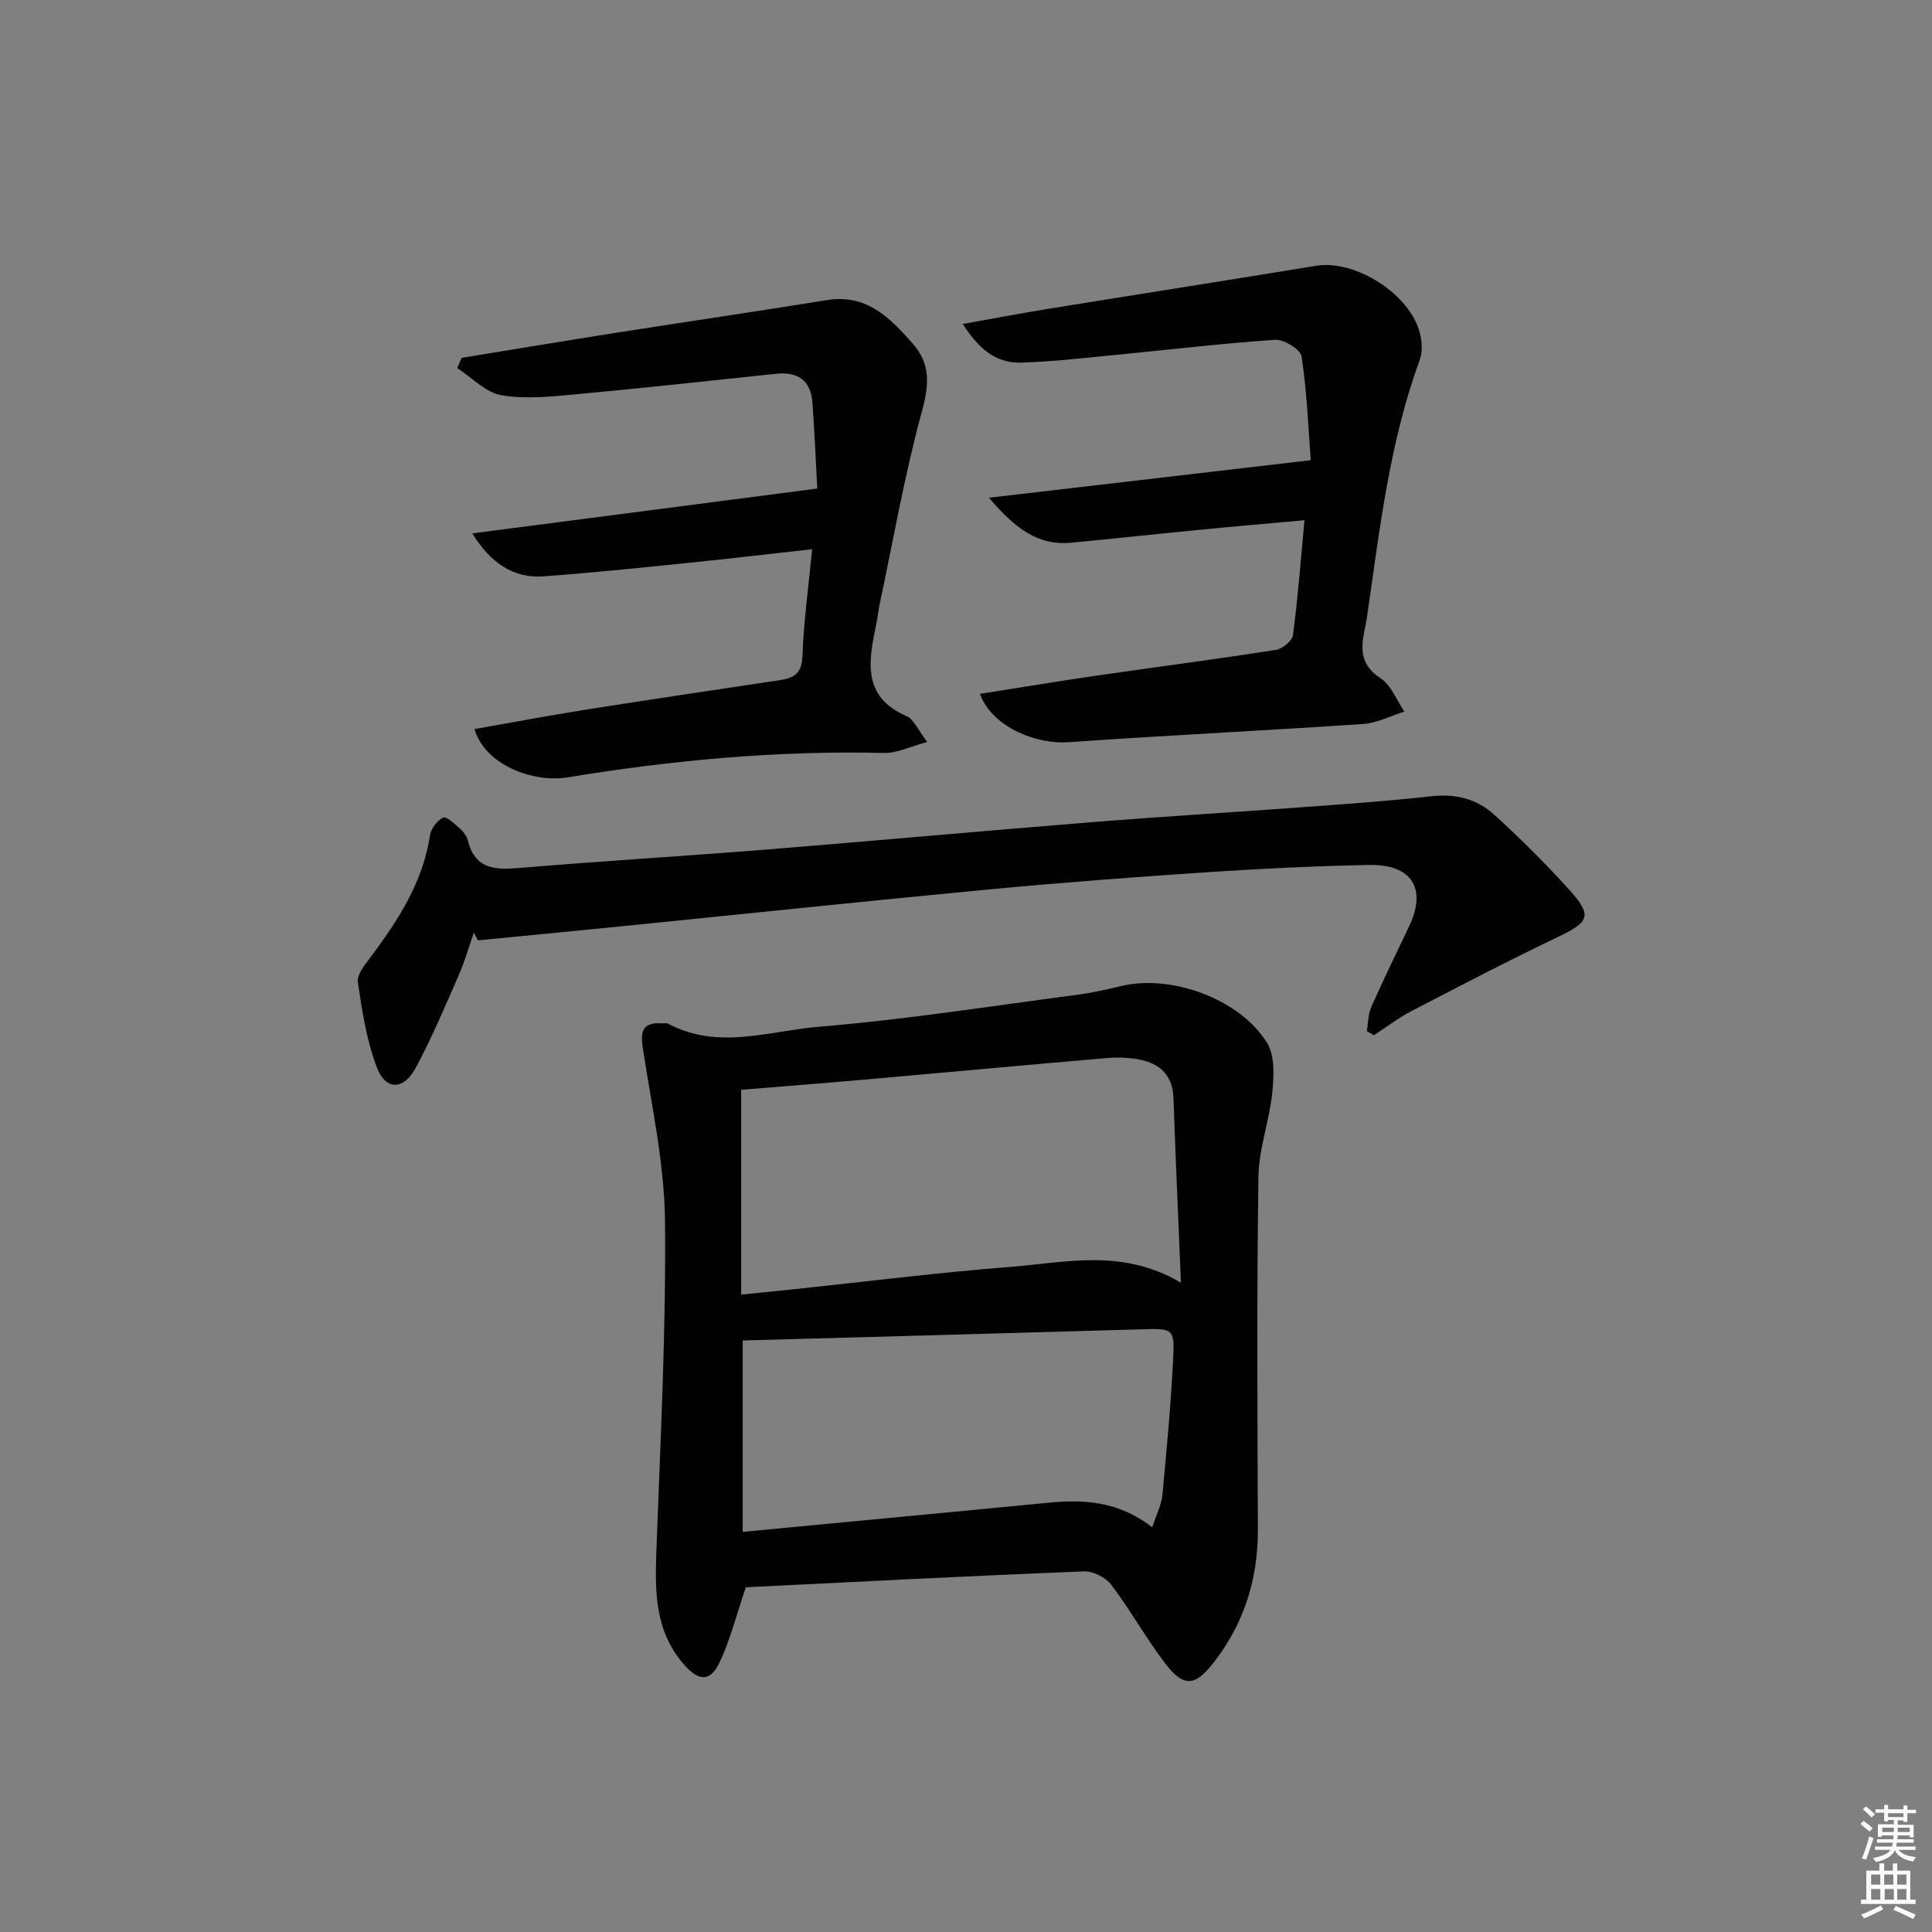 <svg enable-background="new 0 0 400 400" viewBox="0 0 400 400" xmlns="http://www.w3.org/2000/svg"><rect x="0" y="0" width="400" height="400" fill="#808080" stroke="none"/><path d="m385.2 377.6.6-.6c.6.4 1.3.9 1.9 1.5l-.6.7c-.8-.6-1.4-1.1-1.9-1.6zm.3 7.1c.6-1.4 1.1-2.9 1.5-4.5.3.1.6.3.9.4-.5 1.4-1 2.9-1.5 4.4l-.9-.2zm.2-10.1.6-.6c.7.5 1.3 1.1 1.9 1.6l-.7.7c-.6-.6-1.2-1.2-1.8-1.7zm8.4-.8h.8v.9h1.8v.7h-1.8v1.8h-.8v-.3h-1.2v.9h3.3v2.6h-.8v-.4h-2.5c0 .3 0 .6-.1.8h3.4v.7h-3.5c0 .3-.1.6-.1.8h4v.7h-3.5c.7.9 1.9 1.3 3.6 1.5-.2.2-.4.5-.6.9-1.9-.3-3.2-1.1-3.8-2.3-.5 1.1-1.8 2-3.9 2.4-.2-.3-.4-.5-.6-.8 1.9-.4 3.1-.9 3.6-1.7h-3.2v-.7h3.5c.1-.2.1-.5.2-.8h-3.3v-.7h3.4c0-.2 0-.5 0-.8h-2.4v.3h-.8v-2.6h3.3v-.9h-1.2v.3h-.8v-1.8h-1.8v-.7h1.8v-.9h.8v.9h3.2zm-4.4 5.5h2.4c0-.3 0-.6 0-.9h-2.4zm1.2-3.1h3.2v-.8h-3.2zm4.4 2.2h-2.4v.9h2.5v-.9z" fill="#fcfafa"/><path d="m389.2 385.8h.9v1.5h1.8v-1.5h.9v1.5h2.7v6h1.1v.9h-11.3v-.9h1.1v-6h2.7v-1.5zm.2 8.7.5.8c-1.2.6-2.5 1.3-4 1.9-.2-.3-.3-.6-.6-.8 1.6-.6 3-1.3 4.1-1.9zm-2-4.3h1.9v-2.1h-1.9zm0 3.1h1.9v-2.2h-1.9zm2.7-3.1h1.9v-2.1h-1.9zm.1 3.1h1.9v-2.2h-1.9zm2.3 1.3c1.4.6 2.7 1.2 4.1 1.8l-.5.9c-1.5-.7-2.8-1.4-4.1-1.9zm2.2-6.5h-1.9v2.1h1.9zm-1.9 5.2h1.9v-2.2h-1.9z" fill="#fcfafa"/><g fill="#010101"><path d="m154.41 328.63c-1.85 5.46-3.14 10.59-5.31 15.31-2 4.33-4.36 4.27-7.55.61-5.99-6.88-5.96-15.09-5.65-23.55.83-22.76 2.02-45.53 1.78-68.28-.13-11.98-2.82-23.95-4.61-35.88-.52-3.46.13-5.2 3.85-4.97.5.03 1.08-.11 1.48.11 10.28 5.47 20.91 1.44 31.21.59 17.84-1.47 35.57-4.28 53.34-6.6 3.12-.41 6.2-1.12 9.26-1.84 10.3-2.42 24.42 2.64 30.1 11.74 1.66 2.66 1.45 6.91 1.1 10.33-.59 5.87-2.79 11.66-2.87 17.5-.34 24.3-.21 48.61-.11 72.92.04 10.18-2.77 19.29-8.98 27.37-4.04 5.25-6.39 5.49-10.4.16-3.89-5.16-7.06-10.88-10.97-16.03-1.16-1.53-3.78-2.86-5.67-2.78-23.55.93-47.09 2.16-70 3.29zm90.09-63.05c-.56-13.58-1.12-25.85-1.54-38.12-.18-5.39-3.35-7.62-8.14-8.27-1.8-.25-3.67-.31-5.48-.15-16.86 1.46-33.71 3.01-50.57 4.5-8.39.74-16.78 1.39-25.32 2.09v42.41c3.86-.39 7.31-.74 10.77-1.1 15.01-1.58 30-3.48 45.05-4.65 11.41-.9 23.11-3.89 35.23 3.29zm-5.94 50.63c.89-2.72 1.91-4.65 2.1-6.66.88-9.26 1.73-18.53 2.21-27.82.36-6.82.1-6.7-6.89-6.5-27.39.81-54.78 1.54-82.21 2.3v39.63c4.68-.44 8.79-.84 12.91-1.23 16.7-1.59 33.4-3.15 50.09-4.78 7.42-.72 14.62-.49 21.79 5.06z"/><path d="m282.99 213.49c.28-1.67.25-3.48.91-4.98 2.49-5.63 5.19-11.16 7.84-16.71 3.72-7.79.58-12.9-8.26-12.72-10.98.22-21.95.73-32.91 1.46-15.25 1.02-30.51 2.16-45.72 3.6-25.64 2.43-51.26 5.14-76.89 7.71-9.67.97-19.34 1.9-29.01 2.84-.28-.54-.57-1.08-.85-1.61-1.01 2.91-1.84 5.89-3.07 8.7-2.86 6.51-5.61 13.11-8.99 19.35-2.49 4.61-6.19 4.65-8-.09-2.14-5.6-3.07-11.72-3.95-17.7-.23-1.56 1.44-3.59 2.6-5.13 5.72-7.65 10.86-15.52 12.33-25.27.21-1.39 1.49-3.07 2.74-3.67.65-.31 2.38 1.31 3.45 2.26.72.64 1.43 1.55 1.65 2.46 1.54 6.25 5.99 6.11 11.12 5.68 16.72-1.41 33.48-2.4 50.21-3.74 22.7-1.82 45.38-3.91 68.08-5.72 15.25-1.22 30.52-2.13 45.77-3.26 8.12-.6 16.25-1.19 24.33-2.1 4.98-.56 9.43.57 12.98 3.81 5.4 4.92 10.61 10.08 15.5 15.5 4.92 5.45 4.24 6.72-2.42 9.89-10.16 4.85-20.16 10.06-30.15 15.26-2.74 1.42-5.22 3.33-7.83 5.02-.48-.31-.97-.58-1.46-.84z"/><path d="m95.57 74.09c10.61-1.73 21.22-3.5 31.84-5.17 14.59-2.29 29.21-4.43 43.8-6.79 8.19-1.33 13.01 3.64 17.73 8.97 3.86 4.35 3.39 8.74 1.88 14.27-3.57 13.09-5.89 26.52-8.71 39.81-.27 1.3-.41 2.62-.67 3.92-1.56 7.59-3.16 15.1 6.31 19.2 1.44.63 2.24 2.74 4.23 5.32-3.53.94-6.26 2.33-8.95 2.27-22.04-.53-43.85 1.5-65.57 5.06-7.03 1.15-17.05-2.53-19.22-10 7.68-1.35 15.28-2.79 22.92-4 13.44-2.13 26.9-4.12 40.35-6.14 2.91-.44 4.51-1.43 4.63-4.98.25-7.11 1.24-14.2 2-22.12-9.11 1.01-17.76 2.03-26.43 2.91-9.76.99-19.52 2.02-29.3 2.71-5.96.42-10.78-2.64-14.62-8.9 23.73-3.08 47.14-6.13 71.42-9.28-.32-5.76-.56-11.85-1.02-17.92-.35-4.55-3.11-6.3-7.51-5.84-13.7 1.43-27.4 2.95-41.12 4.21-5.22.48-10.63 1.09-15.71.24-3.29-.55-6.14-3.67-9.19-5.64.32-.69.62-1.4.91-2.11z"/><path d="m202.88 143.66c8.19-1.29 15.99-2.59 23.81-3.73 12.48-1.81 24.98-3.43 37.44-5.37 1.36-.21 3.4-1.86 3.56-3.05 1.01-7.55 1.58-15.17 2.39-23.8-7.28.66-14.14 1.24-20.99 1.91-9.09.88-18.17 1.87-27.27 2.74-7.06.68-11.8-3.14-17.07-9.31 22.57-2.63 43.96-5.13 66.63-7.77-.52-6.83-.8-14.22-1.9-21.48-.22-1.46-3.67-3.58-5.49-3.45-11.59.8-23.13 2.18-34.69 3.3-5.94.58-11.89 1.25-17.85 1.43-5.3.17-8.84-2.91-12.12-8 6.4-1.14 12.01-2.22 17.64-3.13 18.49-3 37-5.88 55.49-8.92 8.19-1.35 19.66 5.96 21.57 14.16.4 1.71.48 3.79-.11 5.39-6.28 17.15-8.28 35.15-10.88 53.04-.14.99-.34 1.96-.55 2.94-.82 3.92-.75 7.2 3.31 9.84 2.21 1.44 3.34 4.56 4.96 6.92-2.84.89-5.63 2.38-8.51 2.57-20.35 1.38-40.73 2.35-61.08 3.78-6.1.44-15.57-2.74-18.29-10.01z"/></g></svg>